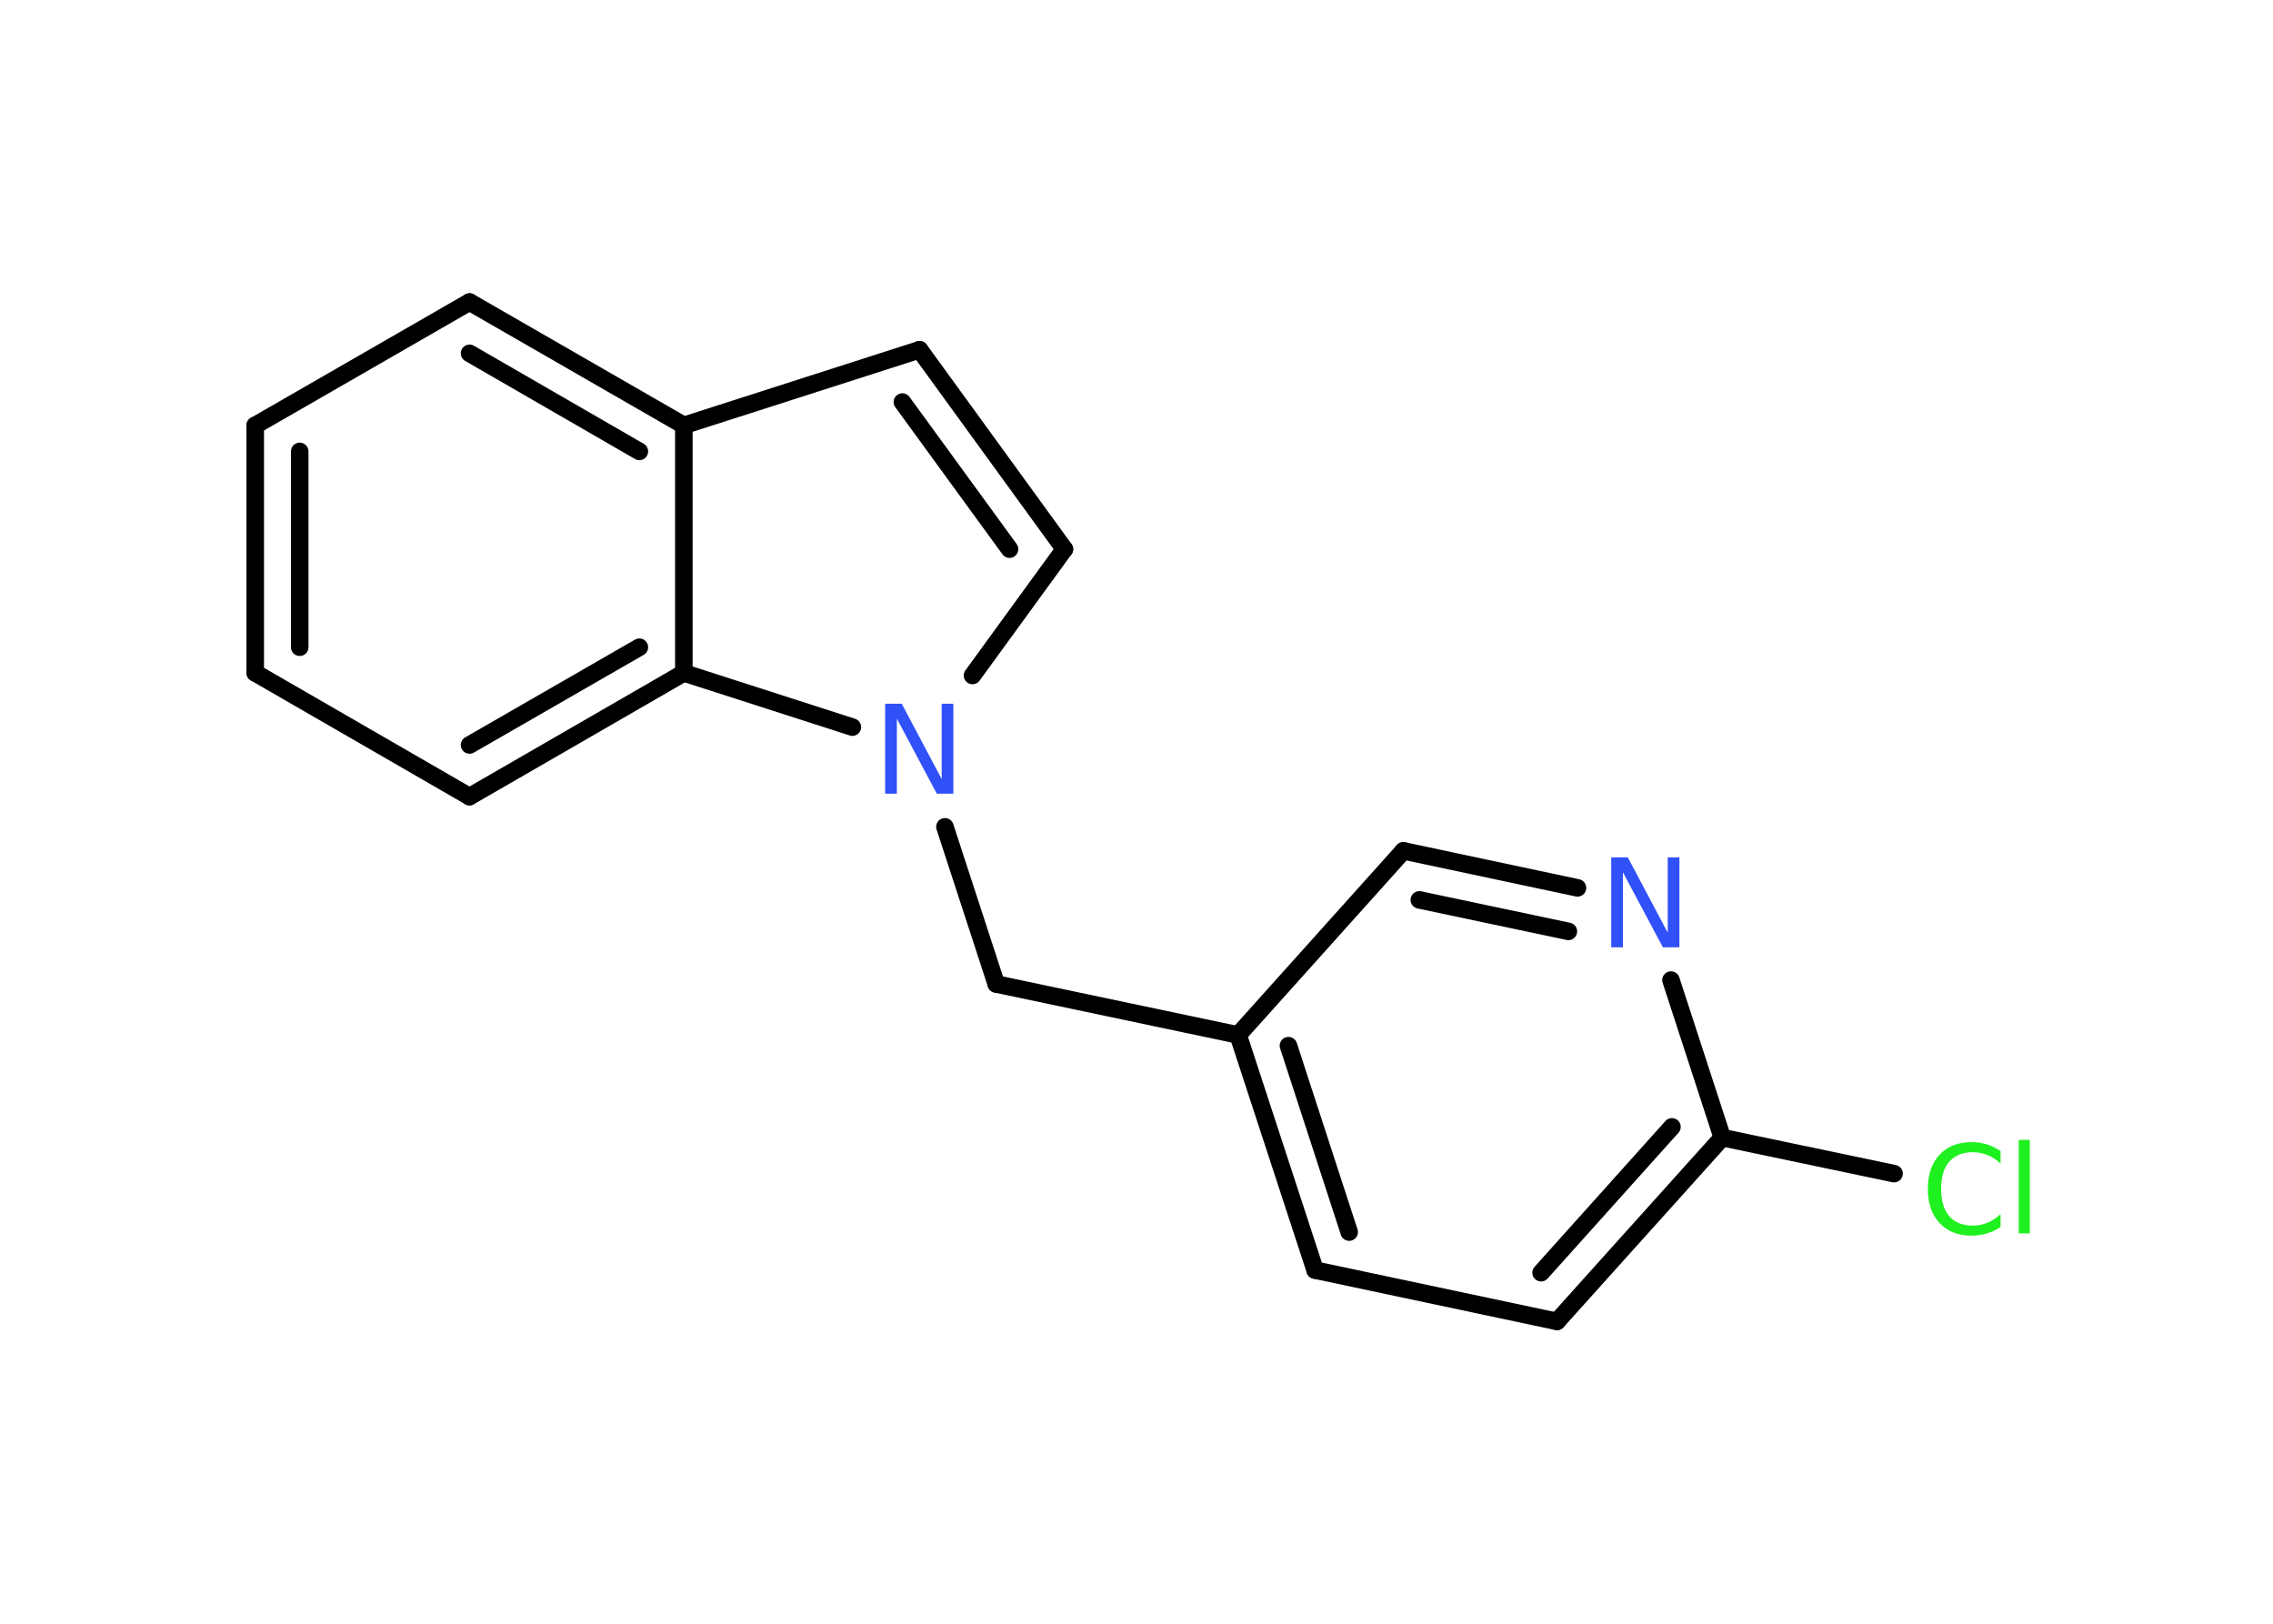 <?xml version='1.0' encoding='UTF-8'?>
<!DOCTYPE svg PUBLIC "-//W3C//DTD SVG 1.1//EN" "http://www.w3.org/Graphics/SVG/1.1/DTD/svg11.dtd">
<svg version='1.2' xmlns='http://www.w3.org/2000/svg' xmlns:xlink='http://www.w3.org/1999/xlink' width='70.0mm' height='50.0mm' viewBox='0 0 70.0 50.0'>
  <desc>Generated by the Chemistry Development Kit (http://github.com/cdk)</desc>
  <g stroke-linecap='round' stroke-linejoin='round' stroke='#000000' stroke-width='.54' fill='#3050F8'>
    <rect x='.0' y='.0' width='70.0' height='50.0' fill='#FFFFFF' stroke='none'/>
    <g id='mol1' class='mol'>
      <line id='mol1bnd1' class='bond' x1='58.33' y1='36.14' x2='53.04' y2='35.03'/>
      <g id='mol1bnd2' class='bond'>
        <line x1='47.95' y1='40.69' x2='53.04' y2='35.03'/>
        <line x1='47.46' y1='39.19' x2='51.49' y2='34.7'/>
      </g>
      <line id='mol1bnd3' class='bond' x1='47.95' y1='40.69' x2='40.5' y2='39.11'/>
      <g id='mol1bnd4' class='bond'>
        <line x1='38.13' y1='31.87' x2='40.5' y2='39.11'/>
        <line x1='39.68' y1='32.2' x2='41.55' y2='37.94'/>
      </g>
      <line id='mol1bnd5' class='bond' x1='38.13' y1='31.87' x2='30.68' y2='30.3'/>
      <line id='mol1bnd6' class='bond' x1='30.68' y1='30.3' x2='29.1' y2='25.46'/>
      <line id='mol1bnd7' class='bond' x1='29.95' y1='20.8' x2='32.78' y2='16.91'/>
      <g id='mol1bnd8' class='bond'>
        <line x1='32.78' y1='16.91' x2='28.32' y2='10.77'/>
        <line x1='31.09' y1='16.91' x2='27.79' y2='12.38'/>
      </g>
      <line id='mol1bnd9' class='bond' x1='28.32' y1='10.77' x2='21.06' y2='13.1'/>
      <g id='mol1bnd10' class='bond'>
        <line x1='21.06' y1='13.1' x2='14.46' y2='9.3'/>
        <line x1='19.69' y1='13.9' x2='14.46' y2='10.88'/>
      </g>
      <line id='mol1bnd11' class='bond' x1='14.46' y1='9.3' x2='7.86' y2='13.1'/>
      <g id='mol1bnd12' class='bond'>
        <line x1='7.86' y1='13.1' x2='7.86' y2='20.72'/>
        <line x1='9.23' y1='13.9' x2='9.23' y2='19.93'/>
      </g>
      <line id='mol1bnd13' class='bond' x1='7.86' y1='20.72' x2='14.46' y2='24.53'/>
      <g id='mol1bnd14' class='bond'>
        <line x1='14.46' y1='24.53' x2='21.06' y2='20.72'/>
        <line x1='14.46' y1='22.94' x2='19.69' y2='19.93'/>
      </g>
      <line id='mol1bnd15' class='bond' x1='21.06' y1='13.1' x2='21.06' y2='20.72'/>
      <line id='mol1bnd16' class='bond' x1='26.25' y1='22.39' x2='21.06' y2='20.72'/>
      <line id='mol1bnd17' class='bond' x1='38.13' y1='31.87' x2='43.22' y2='26.2'/>
      <g id='mol1bnd18' class='bond'>
        <line x1='48.58' y1='27.34' x2='43.22' y2='26.2'/>
        <line x1='48.3' y1='28.68' x2='43.71' y2='27.71'/>
      </g>
      <line id='mol1bnd19' class='bond' x1='53.04' y1='35.03' x2='51.46' y2='30.18'/>
      <path id='mol1atm1' class='atom' d='M61.61 35.43v.4q-.19 -.18 -.4 -.26q-.21 -.09 -.45 -.09q-.47 .0 -.73 .29q-.25 .29 -.25 .84q.0 .55 .25 .84q.25 .29 .73 .29q.24 .0 .45 -.09q.21 -.09 .4 -.26v.39q-.2 .14 -.42 .2q-.22 .07 -.47 .07q-.63 .0 -.99 -.39q-.36 -.39 -.36 -1.05q.0 -.67 .36 -1.05q.36 -.39 .99 -.39q.25 .0 .47 .07q.22 .07 .41 .2zM62.17 35.1h.34v2.88h-.34v-2.88z' stroke='none' fill='#1FF01F'/>
      <path id='mol1atm7' class='atom' d='M27.27 21.67h.5l1.23 2.32v-2.32h.36v2.77h-.51l-1.23 -2.31v2.31h-.36v-2.77z' stroke='none'/>
      <path id='mol1atm17' class='atom' d='M49.63 26.4h.5l1.23 2.32v-2.32h.36v2.77h-.51l-1.23 -2.31v2.31h-.36v-2.77z' stroke='none'/>
    </g>
  </g>
</svg>
